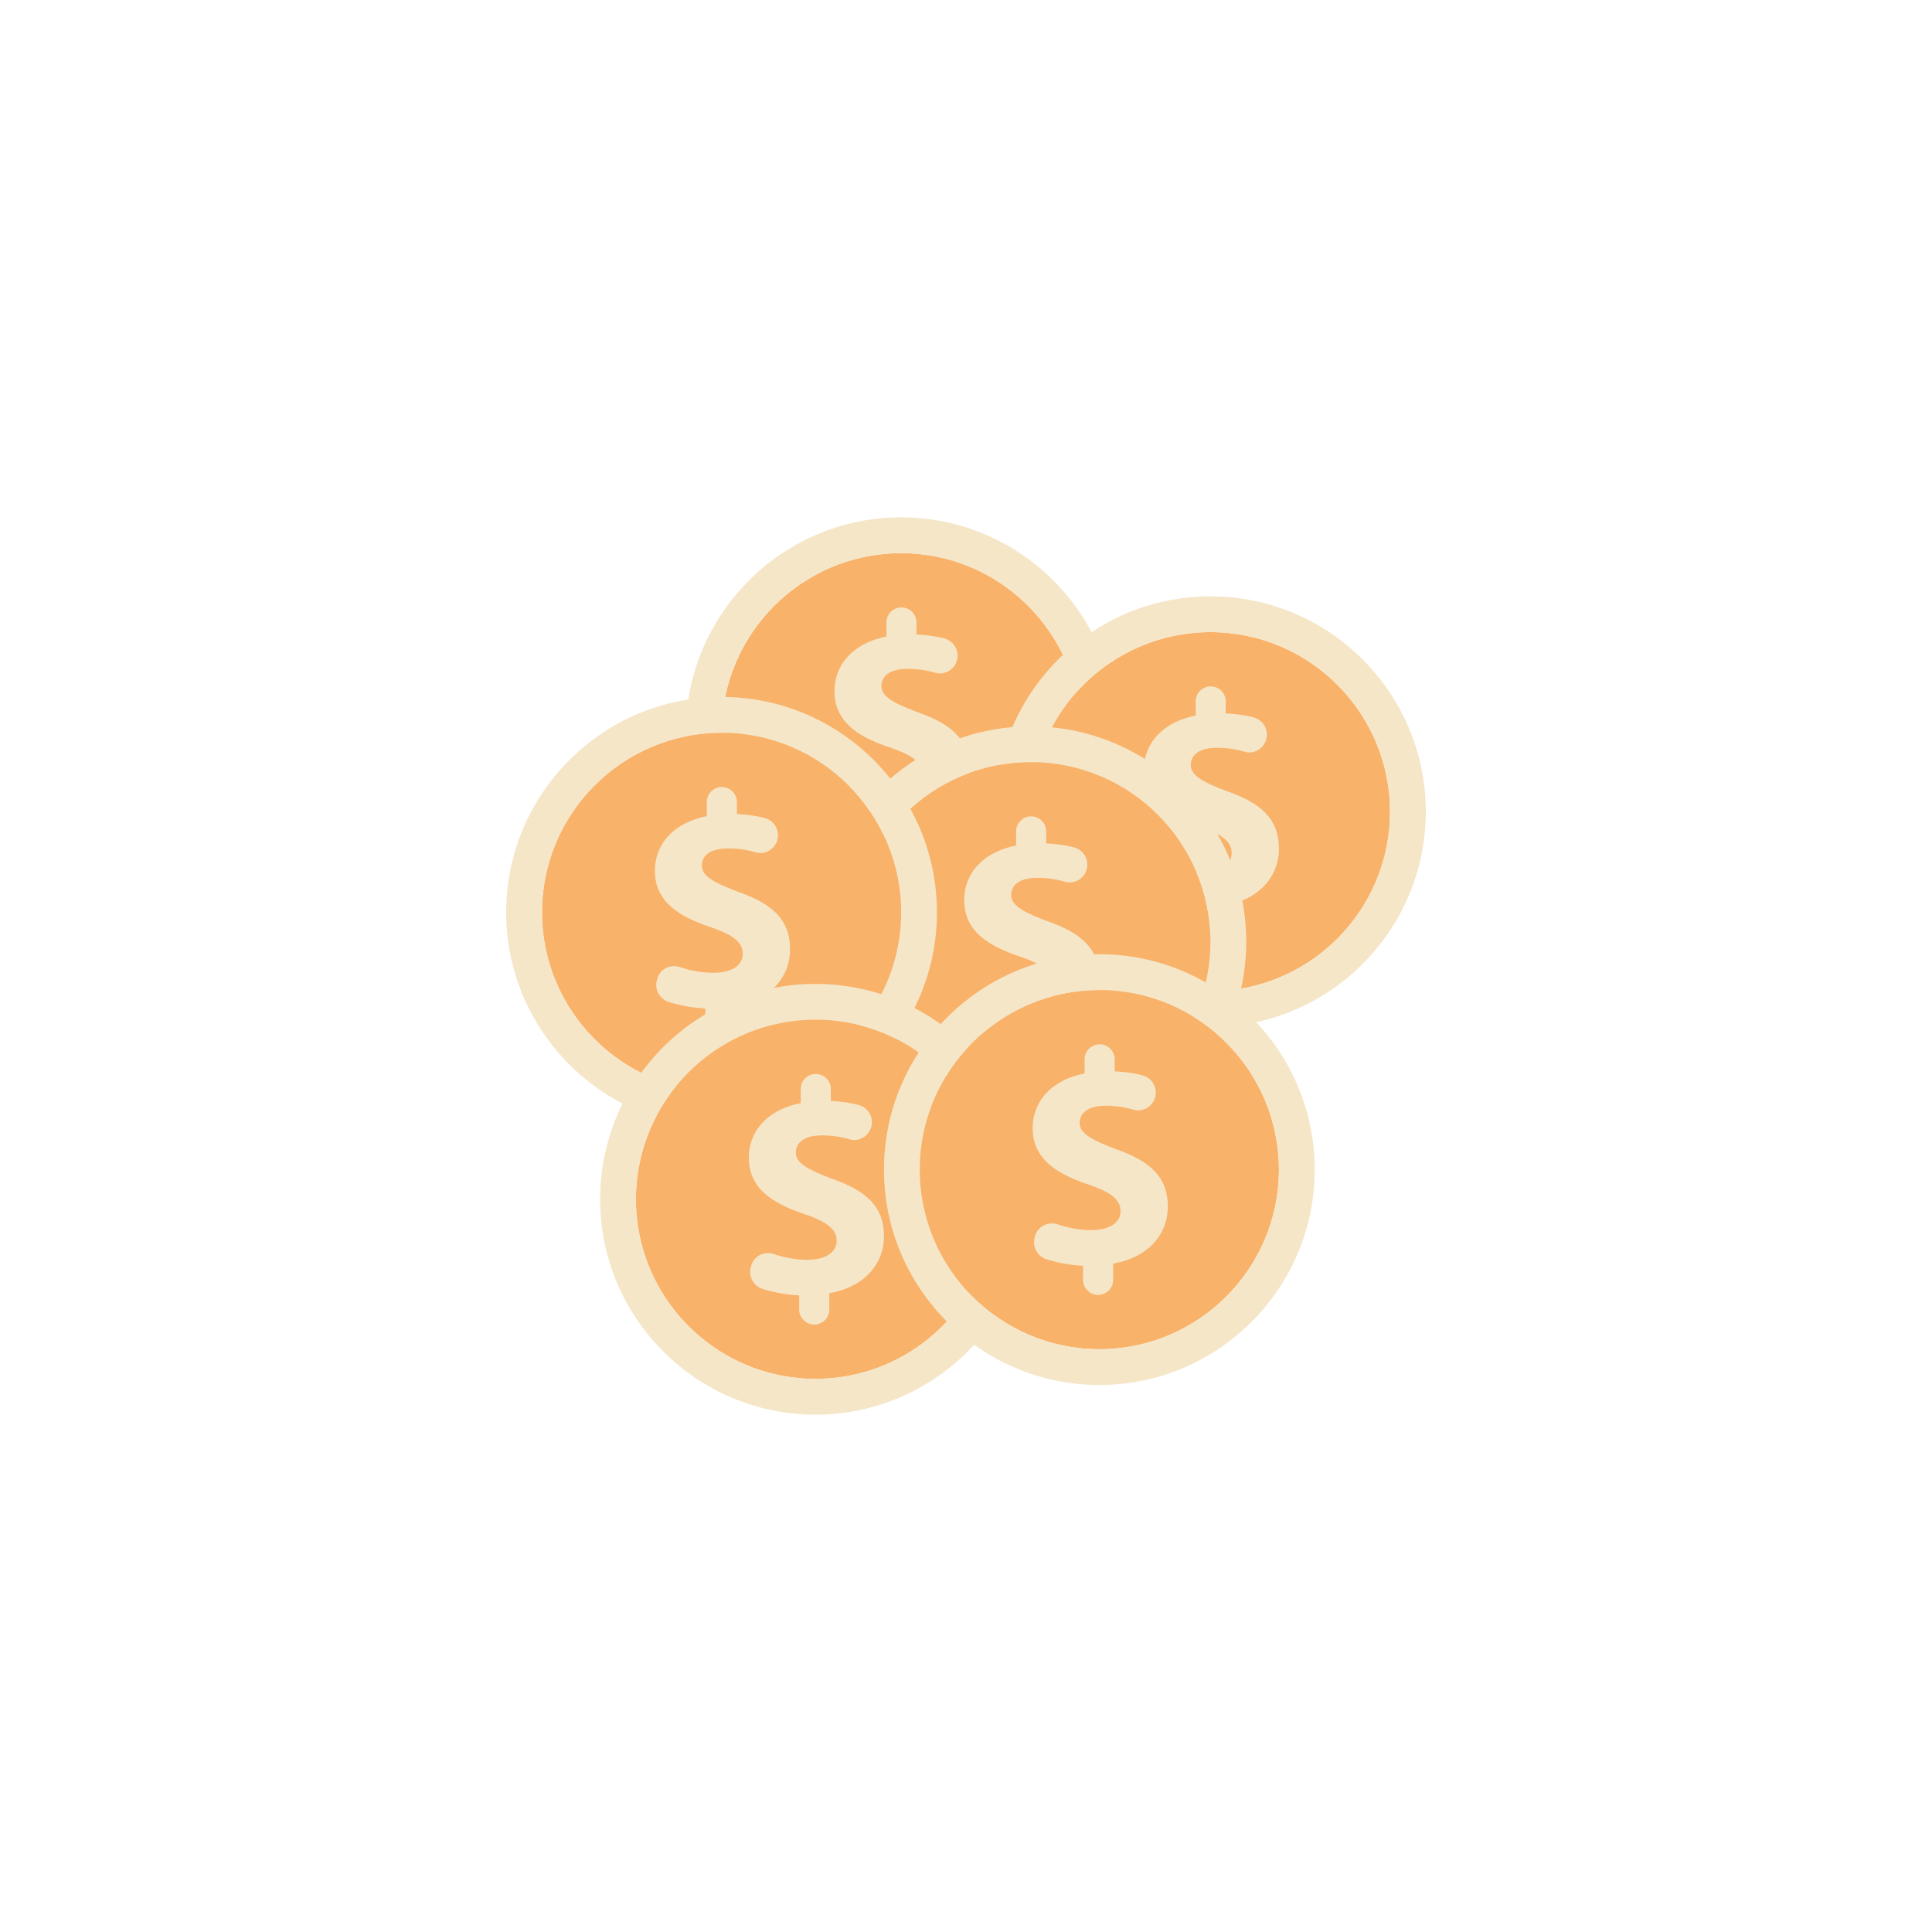 <?xml version="1.0" encoding="utf-8"?>
<svg xml:space="preserve" viewBox="0 0 100 100" y="0" x="0" xmlns="http://www.w3.org/2000/svg" id="圖層_1" version="1.1" style="height: 100%; width: 100%; background: rgb(255, 255, 255); shape-rendering: auto;" width="103px" height="103px"><g class="ldl-scale" style="transform-origin: 50% 50%; transform: rotate(0deg) scale(0.56, 0.56);"><g class="ldl-ani" style="transform-origin: 50px 49.999px;"><g class="ldl-layer"><g class="ldl-ani" style="transform-origin: 44.005px 28.439px; transform: matrix(1, 0, 0, 1, 0, 0); animation: 1.124s linear -0.655s infinite normal forwards running bounce-1661bf28-b2c2-4e5b-90a1-8b000afb00f1;"><g><g class="ldl-layer"><g class="ldl-ani" style="transform-origin: 44.005px 28.439px;"><path fill="#f8b26a" d="M44.005 11.841c-9.152 0-16.598 7.446-16.598 16.598s7.446 16.599 16.598 16.599 16.599-7.446 16.599-16.599c-.001-9.152-7.447-16.598-16.599-16.598z" style="fill: rgb(248, 178, 106);"></path></g></g><g class="ldl-layer"><g class="ldl-ani" style="transform-origin: 44.005px 28.439px;"><path fill="#f5e6c8" d="M44.005 8.532c-10.977 0-19.906 8.93-19.906 19.906s8.93 19.907 19.906 19.907c10.977 0 19.907-8.931 19.907-19.907S54.981 8.532 44.005 8.532zm0 36.505c-9.152 0-16.598-7.446-16.598-16.599 0-9.152 7.446-16.598 16.598-16.598s16.599 7.446 16.599 16.598c-.001 9.153-7.447 16.599-16.599 16.599z" style="fill: rgb(245, 230, 200);"></path></g></g><g class="ldl-layer"><g class="ldl-ani" style="transform-origin: 44.089px 28.439px;"><path fill="#f5e6c8" d="M45.594 26.565c-2.413-.908-3.406-1.504-3.406-2.44 0-.795.596-1.59 2.441-1.59 1.013 0 1.845.161 2.516.36.88.262 1.799-.283 2.027-1.173a1.649 1.649 0 0 0-1.193-2.001c-.703-.185-1.54-.319-2.556-.365V18.25a1.391 1.391 0 0 0-2.782 0v1.305c-3.037.596-4.797 2.554-4.797 5.052 0 2.753 2.072 4.172 5.109 5.194 2.101.71 3.008 1.391 3.008 2.469 0 1.136-1.107 1.76-2.724 1.76a9.576 9.576 0 0 1-3.07-.527c-.901-.307-1.876.189-2.112 1.111l-.034.133a1.638 1.638 0 0 0 1.069 1.966c.987.324 2.186.555 3.409.609v1.306c0 .768.623 1.391 1.391 1.391h.001c.768 0 1.391-.623 1.391-1.391v-1.505c3.263-.568 5.052-2.724 5.052-5.251.001-2.553-1.362-4.114-4.74-5.307z" style="fill: rgb(245, 230, 200);"></path></g></g></g></g></g><g class="ldl-layer"><g class="ldl-ani" style="transform-origin: 72.594px 35.739px; transform: matrix(1, 0, 0, 1, 0, 0); animation: 1.124s linear -0.749s infinite normal forwards running bounce-1661bf28-b2c2-4e5b-90a1-8b000afb00f1;"><g><g class="ldl-layer"><g class="ldl-ani" style="transform-origin: 72.594px 35.739px;"><path fill="#f8b26a" d="M72.593 19.141c-9.152 0-16.598 7.446-16.598 16.598s7.446 16.599 16.598 16.599 16.599-7.446 16.599-16.599c-.001-9.152-7.447-16.598-16.599-16.598z" style="fill: rgb(248, 178, 106);"></path></g></g><g class="ldl-layer"><g class="ldl-ani" style="transform-origin: 72.594px 35.739px;"><path fill="#f5e6c8" d="M72.593 15.833c-10.977 0-19.906 8.93-19.906 19.906s8.93 19.907 19.906 19.907c10.977 0 19.907-8.931 19.907-19.907s-8.931-19.906-19.907-19.906zm0 36.505c-9.152 0-16.598-7.446-16.598-16.599 0-9.152 7.446-16.598 16.598-16.598s16.599 7.446 16.599 16.598c-.001 9.152-7.447 16.599-16.599 16.599z" style="fill: rgb(245, 230, 200);"></path></g></g><g class="ldl-layer"><g class="ldl-ani" style="transform-origin: 72.677px 35.739px;"><path fill="#f5e6c8" d="M74.182 33.865c-2.412-.908-3.406-1.504-3.406-2.44 0-.795.596-1.59 2.441-1.59 1.013 0 1.845.161 2.516.36.88.262 1.799-.283 2.027-1.173a1.649 1.649 0 0 0-1.193-2.001c-.703-.185-1.54-.319-2.556-.365V25.55a1.391 1.391 0 0 0-2.782 0v1.305c-3.037.596-4.797 2.554-4.797 5.052 0 2.753 2.072 4.172 5.109 5.194 2.101.71 3.008 1.391 3.008 2.469 0 1.136-1.107 1.76-2.724 1.76a9.576 9.576 0 0 1-3.07-.527c-.901-.307-1.876.189-2.112 1.111l-.034.133a1.638 1.638 0 0 0 1.069 1.966c.987.324 2.186.555 3.409.609v1.306c0 .768.623 1.391 1.391 1.391h.001c.768 0 1.391-.623 1.391-1.391v-1.505c3.263-.568 5.052-2.724 5.052-5.251.001-2.553-1.362-4.114-4.74-5.307z" style="fill: rgb(245, 230, 200);"></path></g></g></g></g></g><g class="ldl-layer"><g class="ldl-ani" style="transform-origin: 55.995px 47.752px; transform: matrix(1, 0, 0, 1, 0, 0); animation: 1.124s linear -0.843s infinite normal forwards running bounce-1661bf28-b2c2-4e5b-90a1-8b000afb00f1;"><g><g class="ldl-layer"><g class="ldl-ani" style="transform-origin: 55.995px 47.752px;"><path fill="#f8b26a" d="M55.995 31.154c-9.152 0-16.598 7.446-16.598 16.598s7.446 16.599 16.598 16.599 16.599-7.446 16.599-16.599c-.001-9.152-7.447-16.598-16.599-16.598z" style="fill: rgb(248, 178, 106);"></path></g></g><g class="ldl-layer"><g class="ldl-ani" style="transform-origin: 55.995px 47.752px;"><path fill="#f5e6c8" d="M55.995 27.846c-10.977 0-19.906 8.93-19.906 19.906s8.93 19.907 19.906 19.907c10.977 0 19.907-8.931 19.907-19.907s-8.931-19.906-19.907-19.906zm0 36.505c-9.152 0-16.598-7.446-16.598-16.599 0-9.152 7.446-16.598 16.598-16.598S72.594 38.6 72.594 47.752c-.001 9.153-7.447 16.599-16.599 16.599z" style="fill: rgb(245, 230, 200);"></path></g></g><g class="ldl-layer"><g class="ldl-ani" style="transform-origin: 56.079px 47.752px;"><path fill="#f5e6c8" d="M57.584 45.879c-2.413-.908-3.406-1.504-3.406-2.44 0-.795.596-1.59 2.441-1.59 1.013 0 1.845.161 2.516.36.88.262 1.799-.283 2.027-1.173a1.649 1.649 0 0 0-1.193-2.001c-.703-.185-1.54-.319-2.556-.365v-1.107a1.391 1.391 0 0 0-2.782 0v1.305c-3.037.596-4.797 2.554-4.797 5.052 0 2.753 2.072 4.172 5.109 5.194 2.101.71 3.008 1.391 3.008 2.469 0 1.136-1.107 1.76-2.724 1.76a9.576 9.576 0 0 1-3.07-.527c-.901-.307-1.876.189-2.112 1.111l-.034.133a1.638 1.638 0 0 0 1.069 1.966c.987.324 2.186.555 3.409.609v1.306c0 .768.623 1.391 1.391 1.391h.001c.768 0 1.391-.623 1.391-1.391v-1.505c3.263-.568 5.052-2.724 5.052-5.251.001-2.553-1.362-4.114-4.74-5.306z" style="fill: rgb(245, 230, 200);"></path></g></g></g></g></g><g class="ldl-layer"><g class="ldl-ani" style="transform-origin: 27.407px 45.038px; transform: matrix(1, 0, 0, 1, 0, 0); animation: 1.124s linear -0.936s infinite normal forwards running bounce-1661bf28-b2c2-4e5b-90a1-8b000afb00f1;"><g><g class="ldl-layer"><g class="ldl-ani" style="transform-origin: 27.407px 45.038px;"><path fill="#f8b26a" d="M27.406 28.439c-9.152 0-16.598 7.446-16.598 16.598s7.446 16.599 16.598 16.599 16.599-7.446 16.599-16.599c0-9.152-7.446-16.598-16.599-16.598z" style="fill: rgb(248, 178, 106);"></path></g></g><g class="ldl-layer"><g class="ldl-ani" style="transform-origin: 27.407px 45.038px;"><path fill="#f5e6c8" d="M27.406 25.131C16.43 25.131 7.5 34.061 7.5 45.037s8.93 19.907 19.906 19.907c10.977 0 19.907-8.931 19.907-19.907s-8.93-19.906-19.907-19.906zm0 36.505c-9.152 0-16.598-7.446-16.598-16.599 0-9.152 7.446-16.598 16.598-16.598s16.599 7.446 16.599 16.598-7.446 16.599-16.599 16.599z" style="fill: rgb(245, 230, 200);"></path></g></g><g class="ldl-layer"><g class="ldl-ani" style="transform-origin: 27.491px 45.036px;"><path fill="#f5e6c8" d="M28.996 43.163c-2.413-.908-3.406-1.504-3.406-2.44 0-.795.596-1.59 2.441-1.59 1.013 0 1.845.161 2.516.36.88.262 1.799-.283 2.027-1.173a1.649 1.649 0 0 0-1.193-2.001c-.703-.185-1.54-.319-2.556-.365v-1.107a1.391 1.391 0 0 0-2.782 0v1.305c-3.037.596-4.797 2.554-4.797 5.052 0 2.753 2.072 4.172 5.109 5.194 2.101.71 3.008 1.391 3.008 2.469 0 1.136-1.107 1.76-2.724 1.76a9.576 9.576 0 0 1-3.07-.527c-.901-.307-1.876.189-2.112 1.111l-.034.133a1.638 1.638 0 0 0 1.069 1.966c.987.324 2.186.555 3.409.609v1.306c0 .768.623 1.391 1.391 1.391h.001c.768 0 1.391-.623 1.391-1.391V53.72c3.263-.568 5.052-2.724 5.052-5.251 0-2.552-1.363-4.113-4.74-5.306z" style="fill: rgb(245, 230, 200);"></path></g></g></g></g></g><g class="ldl-layer"><g class="ldl-ani" style="transform-origin: 36.089px 71.561px; transform: matrix(1, 0, 0, 1, 0, 0); animation: 1.124s linear -1.03s infinite normal forwards running bounce-1661bf28-b2c2-4e5b-90a1-8b000afb00f1;"><g><g class="ldl-layer"><g class="ldl-ani" style="transform-origin: 36.089px 71.561px;"><path fill="#f8b26a" d="M36.088 54.963c-9.152 0-16.598 7.446-16.598 16.598S26.936 88.16 36.088 88.16s16.599-7.446 16.599-16.599c-.001-9.153-7.447-16.598-16.599-16.598z" style="fill: rgb(248, 178, 106);"></path></g></g><g class="ldl-layer"><g class="ldl-ani" style="transform-origin: 36.089px 71.561px;"><path fill="#f5e6c8" d="M36.088 51.654c-10.976 0-19.906 8.93-19.906 19.906s8.93 19.907 19.906 19.907c10.977 0 19.907-8.931 19.907-19.907s-8.931-19.906-19.907-19.906zm0 36.505c-9.152 0-16.598-7.446-16.598-16.599 0-9.152 7.446-16.598 16.598-16.598s16.599 7.446 16.599 16.598c-.001 9.153-7.447 16.599-16.599 16.599z" style="fill: rgb(245, 230, 200);"></path></g></g><g class="ldl-layer"><g class="ldl-ani" style="transform-origin: 36.172px 71.56px;"><path fill="#f5e6c8" d="M37.677 69.687c-2.413-.908-3.406-1.504-3.406-2.44 0-.795.596-1.59 2.441-1.59 1.013 0 1.845.161 2.516.36.88.262 1.799-.283 2.027-1.173a1.649 1.649 0 0 0-1.193-2.001c-.703-.185-1.54-.319-2.556-.365v-1.107a1.391 1.391 0 0 0-2.782 0v1.305c-3.037.596-4.797 2.554-4.797 5.052 0 2.753 2.072 4.172 5.109 5.194 2.101.71 3.008 1.391 3.008 2.469 0 1.136-1.107 1.76-2.724 1.76a9.576 9.576 0 0 1-3.07-.527c-.901-.307-1.876.189-2.112 1.111l-.034.133a1.638 1.638 0 0 0 1.069 1.966c.987.324 2.186.555 3.409.609v1.306c0 .768.623 1.391 1.391 1.391h.001c.768 0 1.391-.623 1.391-1.391v-1.505c3.263-.568 5.052-2.724 5.052-5.251.001-2.553-1.362-4.114-4.74-5.306z" style="fill: rgb(245, 230, 200);"></path></g></g></g></g></g><g class="ldl-layer"><g class="ldl-ani" style="transform-origin: 62.325px 68.82px; transform: matrix(1, 0, 0, 1, 0, 0); animation: 1.124s linear -1.124s infinite normal forwards running bounce-1661bf28-b2c2-4e5b-90a1-8b000afb00f1;"><g><g class="ldl-layer"><g class="ldl-ani" style="transform-origin: 62.325px 68.822px;"><path fill="#f8b26a" d="M62.324 52.223c-9.152 0-16.598 7.446-16.598 16.598S53.172 85.42 62.324 85.42s16.599-7.446 16.599-16.599-7.447-16.598-16.599-16.598z" style="fill: rgb(248, 178, 106);"></path></g></g><g class="ldl-layer"><g class="ldl-ani" style="transform-origin: 62.325px 68.82px;"><path fill="#f5e6c8" d="M62.324 48.914c-10.977 0-19.906 8.93-19.906 19.906s8.93 19.907 19.906 19.907c10.977 0 19.907-8.931 19.907-19.907s-8.93-19.906-19.907-19.906zm0 36.505c-9.152 0-16.598-7.446-16.598-16.599 0-9.152 7.446-16.598 16.598-16.598s16.599 7.446 16.599 16.598c0 9.153-7.447 16.599-16.599 16.599z" style="fill: rgb(245, 230, 200);"></path></g></g><g class="ldl-layer"><g class="ldl-ani" style="transform-origin: 62.409px 68.82px;"><path fill="#f5e6c8" d="M63.914 66.947c-2.413-.908-3.406-1.504-3.406-2.44 0-.795.596-1.59 2.441-1.59 1.013 0 1.845.161 2.516.36.88.262 1.799-.283 2.027-1.173a1.649 1.649 0 0 0-1.193-2.001c-.703-.185-1.54-.319-2.556-.365v-1.107a1.391 1.391 0 0 0-2.782 0v1.305c-3.037.596-4.797 2.554-4.797 5.052 0 2.753 2.072 4.172 5.109 5.194 2.101.71 3.008 1.391 3.008 2.469 0 1.136-1.107 1.76-2.724 1.76a9.576 9.576 0 0 1-3.07-.527c-.901-.307-1.876.189-2.112 1.111l-.034.133a1.638 1.638 0 0 0 1.069 1.966c.987.324 2.186.555 3.409.609v1.306c0 .768.623 1.391 1.391 1.391h.001c.768 0 1.391-.623 1.391-1.391v-1.505c3.263-.568 5.052-2.724 5.052-5.251 0-2.553-1.363-4.113-4.74-5.306z" style="fill: rgb(245, 230, 200);"></path></g></g></g></g></g></g></g><style id="bounce-1661bf28-b2c2-4e5b-90a1-8b000afb00f1" data-anikit="">@keyframes bounce-1661bf28-b2c2-4e5b-90a1-8b000afb00f1
{
  0% {
    animation-timing-function: cubic-bezier(0.136,0.251,0.217,0.879);
    transform: translate(0,0px) scaleY(1);
  }
  37% {
    animation-timing-function: cubic-bezier(0.767,0.184,0.838,0.716);
    transform: translate(0,-39.96px) scaleY(1);
  }
  72% {
    animation-timing-function: cubic-bezier(0.112,0.215,0.217,0.941);
    transform: translate(0,0px) scaleY(1);
  }
  87% {
    animation-timing-function: cubic-bezier(0.749,0.226,0.821,0.696);
    transform: translate(0,19.9px) scaleY(0.602);
  }
  100% {
    transform: translate(0,0px) scaleY(1);
  }
}</style><!-- [ldio] generated by https://loading.io/ --></svg>